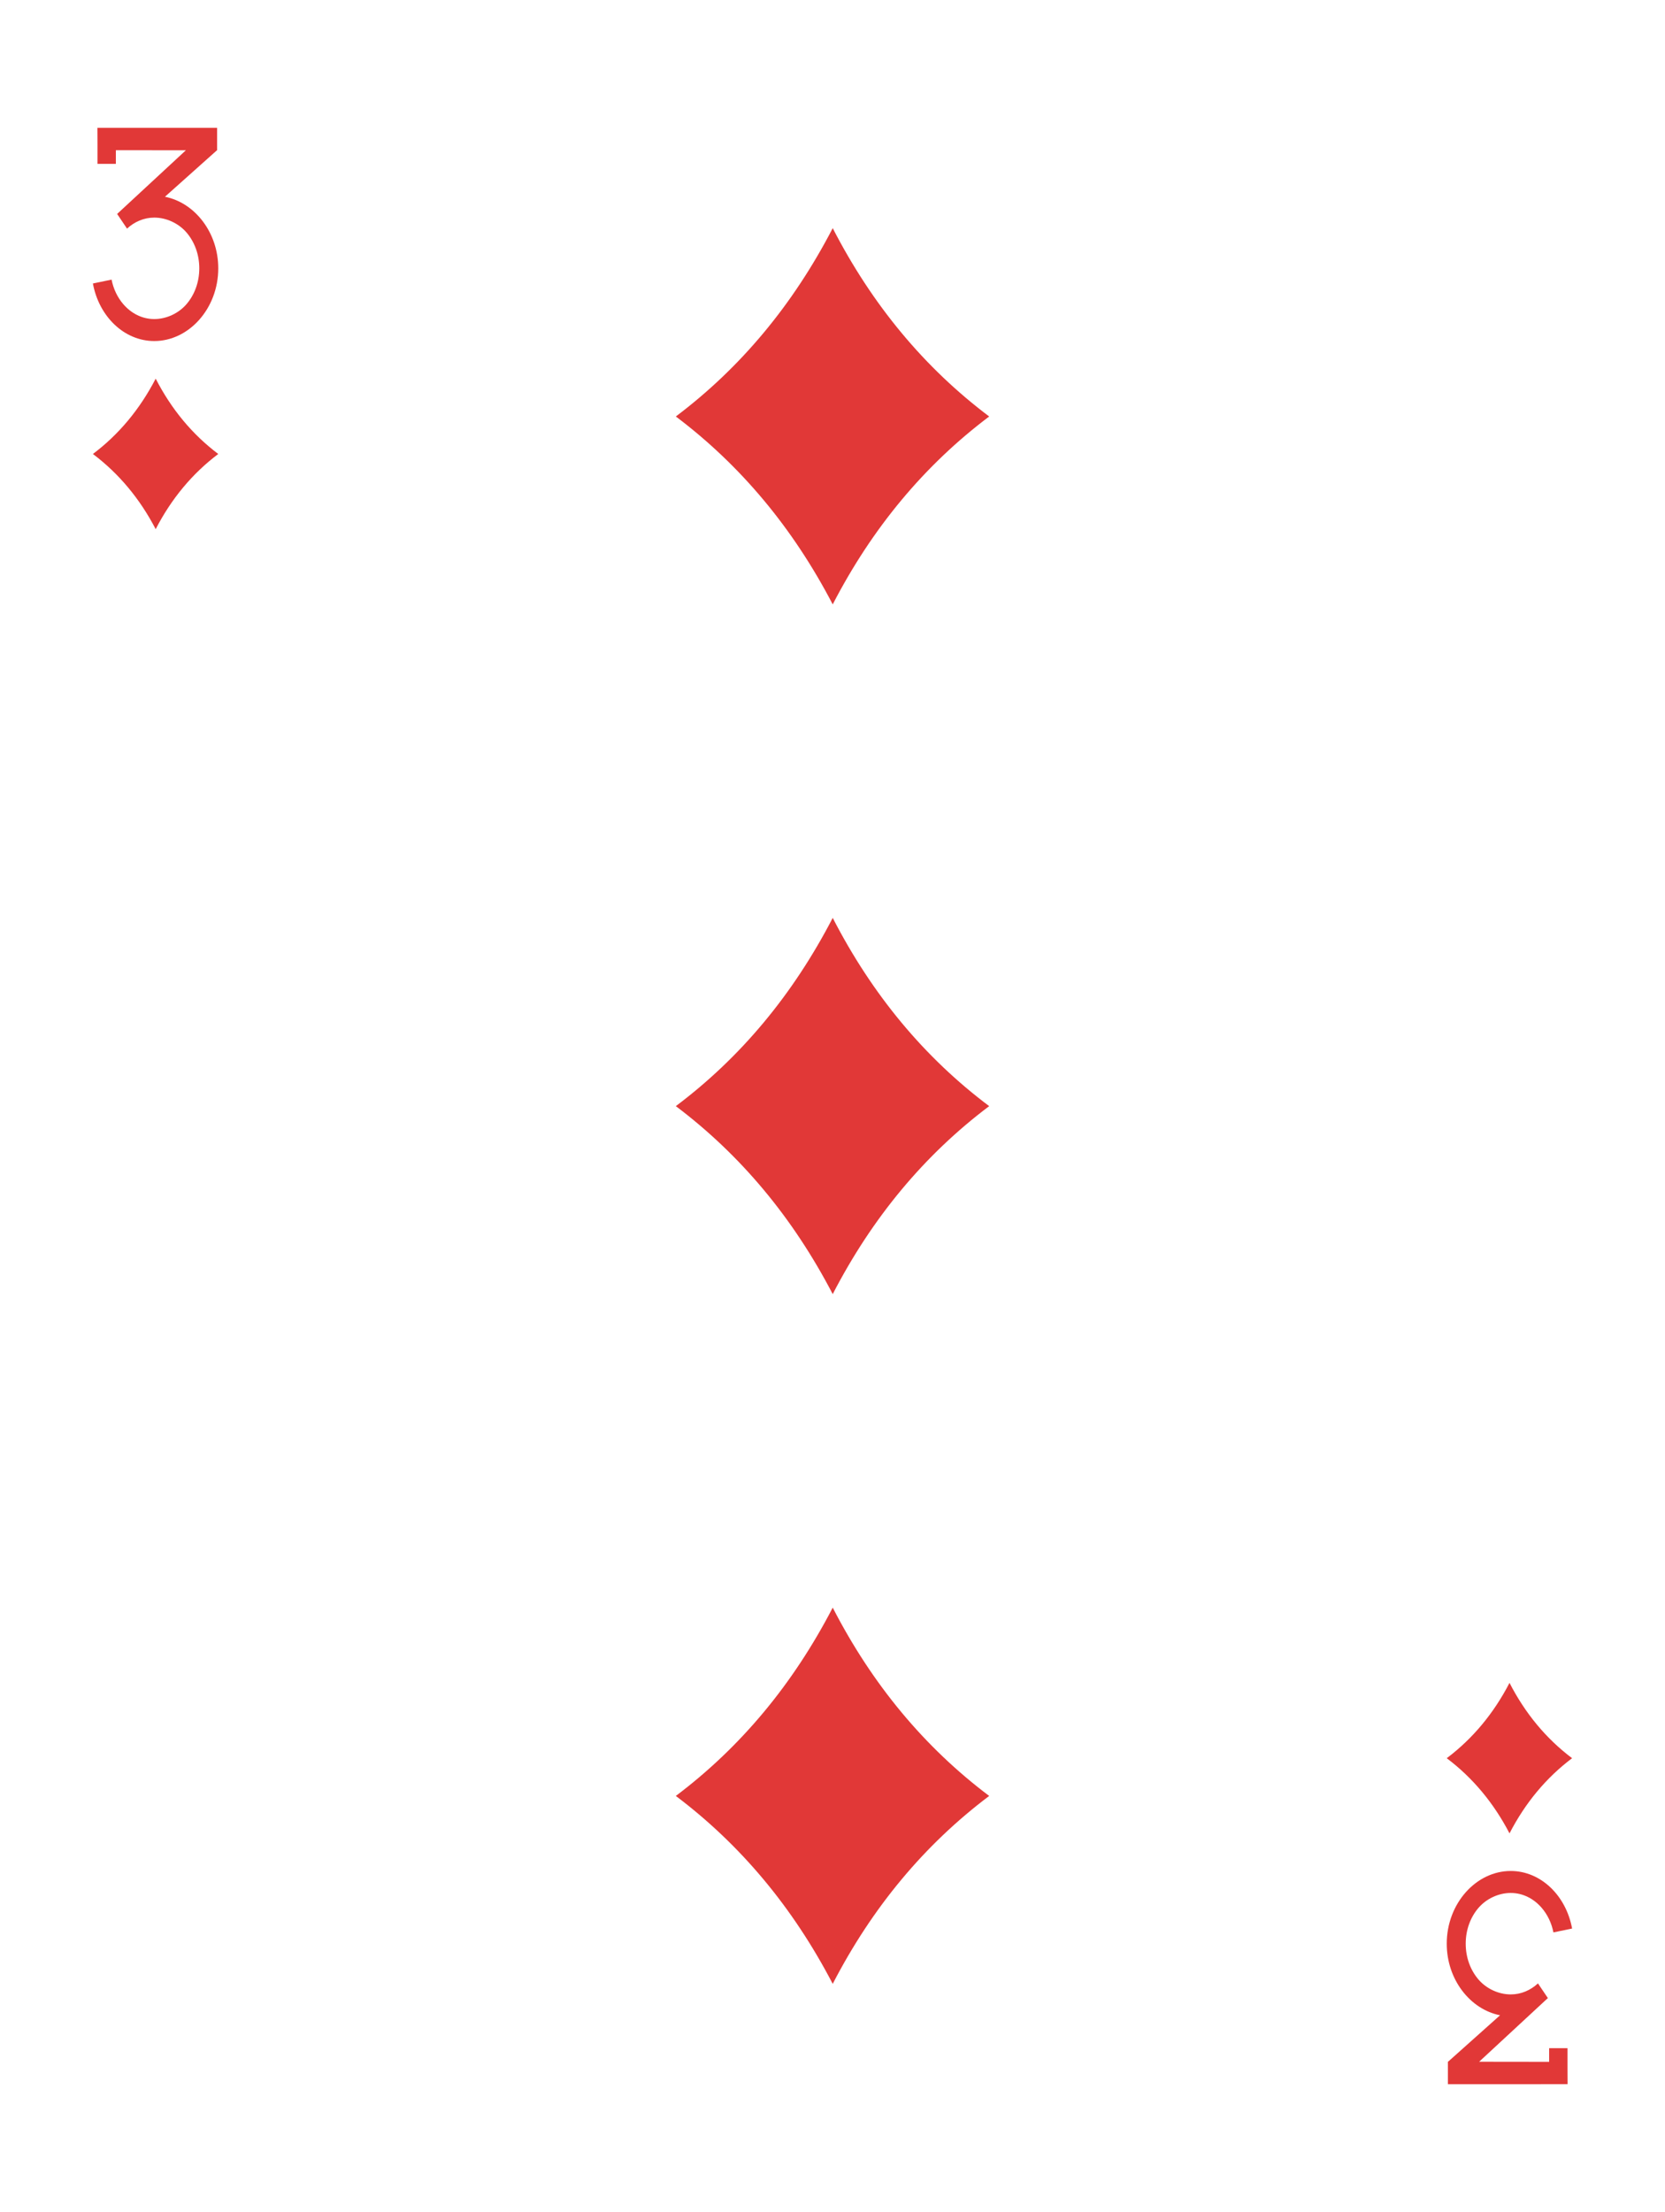 <?xml version="1.0" encoding="utf-8"?>
<!-- Generator: Adobe Illustrator 16.0.0, SVG Export Plug-In . SVG Version: 6.00 Build 0)  -->
<!DOCTYPE svg PUBLIC "-//W3C//DTD SVG 1.1//EN" "http://www.w3.org/Graphics/SVG/1.1/DTD/svg11.dtd">
<svg version="1.1" id="圖層_1" xmlns="http://www.w3.org/2000/svg" xmlns:xlink="http://www.w3.org/1999/xlink" x="0px" y="0px"
	 width="188.25px" height="250px" viewBox="0 0 188.25 250" enable-background="new 0 0 188.25 250" xml:space="preserve">
<g>
	<path display="none" fill="#F9FAF9" stroke="#000000" d="M183.416,235.551c0,7.828-6.346,14.174-14.174,14.174H19.007
		c-7.827,0-14.173-6.346-14.173-14.174V14.448c0-7.827,6.346-14.173,14.173-14.173h150.235c7.828,0,14.174,6.346,14.174,14.173
		V235.551z"/>
	<path fill="#E13837" d="M17.602,42.795c1.786,3.471,4.146,6.309,7.075,8.513c-2.93,2.207-5.289,5.038-7.075,8.495
		c-1.802-3.457-4.167-6.288-7.098-8.495C13.435,49.104,15.8,46.266,17.602,42.795L17.602,42.795z"/>
	<path fill="#E13837" d="M170.67,190.196c1.787,3.47,4.146,6.308,7.076,8.513c-2.93,2.206-5.289,5.038-7.076,8.495
		c-1.801-3.457-4.168-6.289-7.098-8.495C166.502,196.504,168.869,193.666,170.67,190.196L170.67,190.196z"/>
	<path fill="#E13837" d="M94.15,25.787c4.467,8.675,10.364,15.77,17.69,21.283c-7.326,5.517-13.223,12.595-17.69,21.236
		c-4.502-8.642-10.416-15.72-17.74-21.236C83.734,41.557,89.648,34.462,94.15,25.787L94.15,25.787z"/>
	<path fill="#E13837" d="M94.15,103.739c4.467,8.681,10.364,15.777,17.69,21.274c-7.326,5.515-13.223,12.601-17.69,21.245
		c-4.502-8.645-10.416-15.73-17.74-21.245C83.734,119.517,89.648,112.42,94.15,103.739L94.15,103.739z"/>
	<path fill="#E13837" d="M94.15,181.692c4.467,8.675,10.364,15.77,17.69,21.282c-7.326,5.517-13.223,12.596-17.69,21.237
		c-4.502-8.642-10.416-15.721-17.74-21.237C83.734,197.462,89.648,190.367,94.15,181.692L94.15,181.692z"/>
	<g>
		<path fill="#E13837" d="M18.648,22.237l5.877-5.249h0.02v-0.018l0.006-0.005l-0.006-0.008v-2.51l-13.531,0.001l0.008,1.813v2.256
			h2.078v-1.542l7.914,0.009l-7.77,7.195l1.119,1.659c0.848-0.781,1.912-1.244,3.08-1.245c1.369,0.001,2.742,0.64,3.641,1.679
			c0.897,1.042,1.449,2.467,1.449,4.055c0,1.587-0.552,3.012-1.449,4.053c-0.898,1.04-2.271,1.679-3.641,1.68
			c-1.371-0.001-2.602-0.64-3.5-1.68c-0.648-0.753-1.117-1.708-1.327-2.778l-2.112,0.436c0.68,3.717,3.527,6.505,6.939,6.506
			c3.916-0.001,7.234-3.679,7.234-8.216C24.677,26.264,22.015,22.899,18.648,22.237z"/>
		<polygon fill="#E13837" points="14.363,25.839 14.363,25.839 14.363,25.839 		"/>
	</g>
	<g>
		<path fill="#E13837" d="M169.602,227.762l-5.877,5.248h-0.02v0.018l-0.006,0.006l0.006,0.008v2.51l13.531-0.001l-0.008-1.813
			v-2.257h-2.078v1.543l-7.914-0.01l7.77-7.195l-1.119-1.658c-0.848,0.781-1.912,1.244-3.08,1.244c-1.369,0-2.742-0.639-3.641-1.678
			c-0.898-1.042-1.449-2.467-1.449-4.055c0-1.587,0.551-3.012,1.449-4.053c0.898-1.04,2.271-1.679,3.641-1.68
			c1.371,0.001,2.602,0.64,3.5,1.68c0.648,0.753,1.117,1.707,1.326,2.778l2.113-0.436c-0.68-3.717-3.527-6.505-6.939-6.506
			c-3.916,0.001-7.234,3.679-7.234,8.216C163.572,223.735,166.234,227.1,169.602,227.762z"/>
		<polygon fill="#E13837" points="173.887,224.16 173.887,224.16 173.887,224.16 		"/>
	</g>
</g>
</svg>
